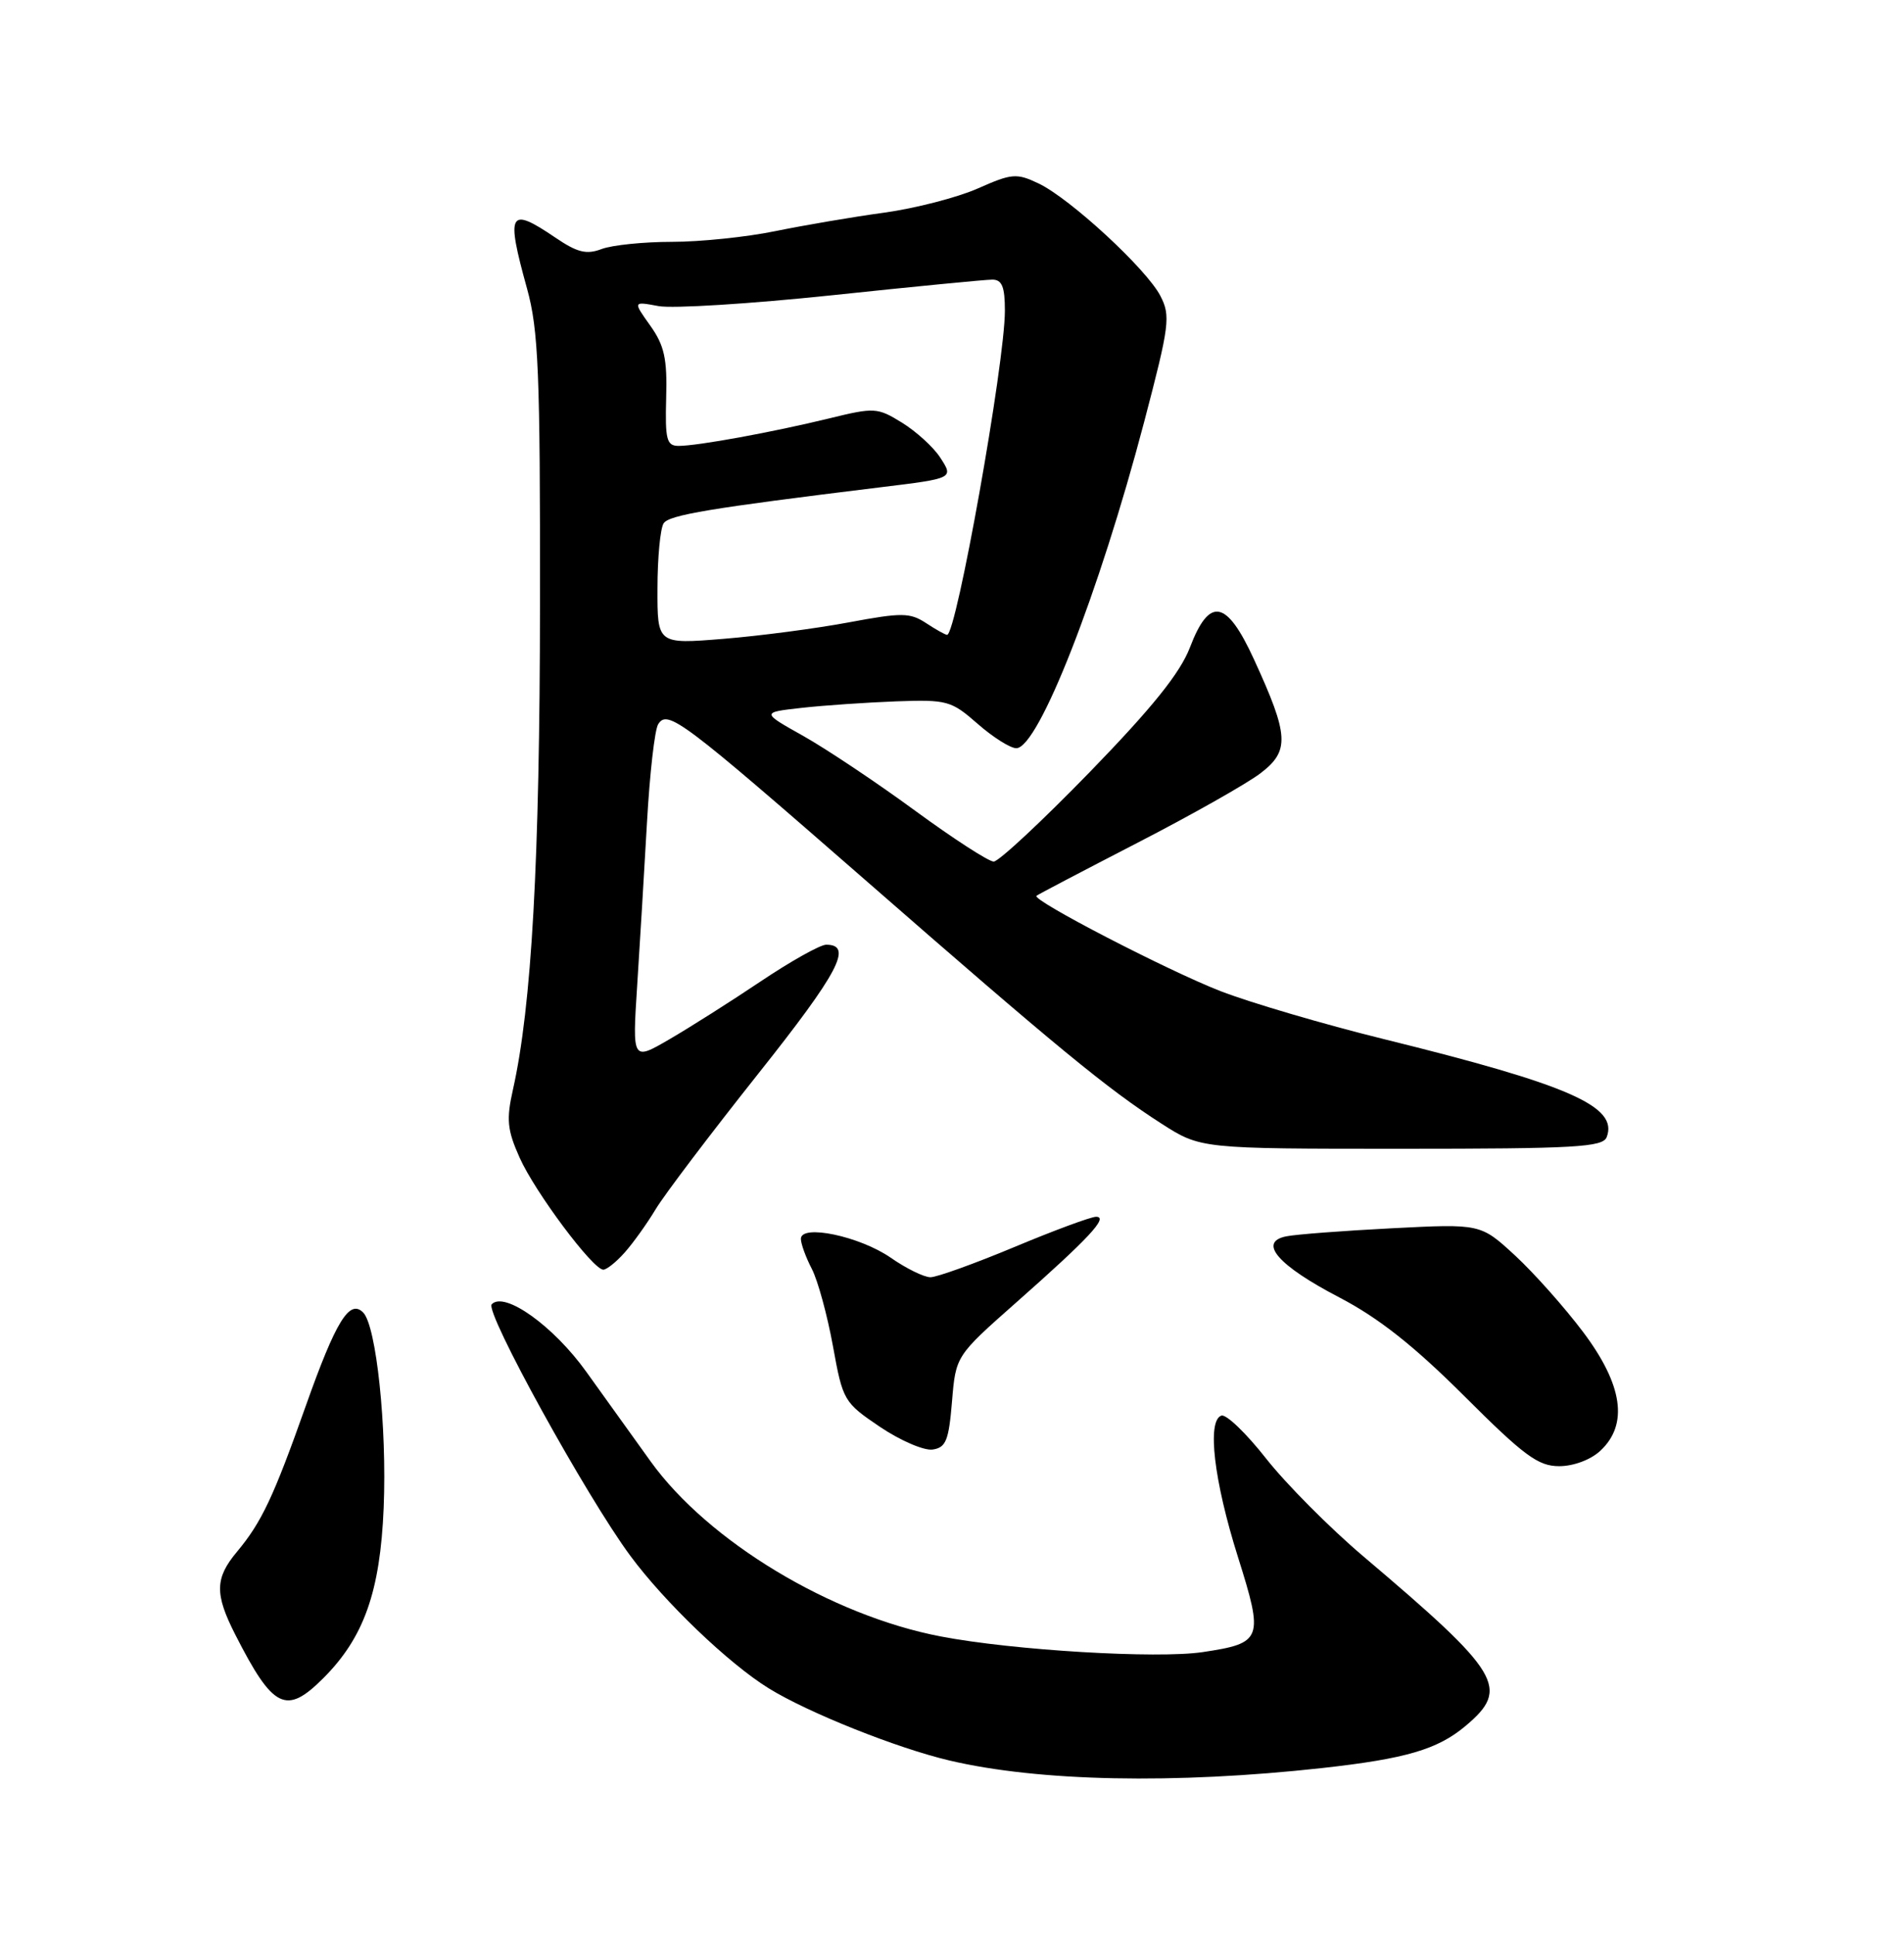 <?xml version="1.0" encoding="UTF-8" standalone="no"?>
<!DOCTYPE svg PUBLIC "-//W3C//DTD SVG 1.1//EN" "http://www.w3.org/Graphics/SVG/1.1/DTD/svg11.dtd" >
<svg xmlns="http://www.w3.org/2000/svg" xmlns:xlink="http://www.w3.org/1999/xlink" version="1.1" viewBox="0 0 252 256">
 <g >
 <path fill="currentColor"
d=" M 175.00 233.94 C 186.08 232.71 190.27 231.48 193.97 228.37 C 199.90 223.39 198.69 221.39 180.44 205.93 C 176.00 202.17 170.22 196.35 167.58 193.00 C 164.95 189.65 162.28 187.08 161.65 187.31 C 159.73 187.98 160.66 195.91 163.84 206.00 C 167.28 216.91 167.09 217.41 159.18 218.60 C 153.15 219.50 134.11 218.37 124.52 216.53 C 110.00 213.76 93.72 203.94 86.12 193.38 C 83.79 190.15 79.95 184.80 77.59 181.50 C 73.26 175.45 66.75 170.80 65.08 172.58 C 64.14 173.57 77.61 198.00 83.42 205.85 C 87.96 212.00 96.47 220.14 101.74 223.39 C 106.94 226.61 118.72 231.31 125.65 232.94 C 137.49 235.73 155.49 236.09 175.00 233.94 Z  M 42.78 222.06 C 48.17 216.68 50.32 210.60 50.78 199.50 C 51.22 188.80 49.81 175.41 48.06 173.66 C 46.26 171.86 44.45 174.80 40.48 186.00 C 36.19 198.11 34.63 201.41 31.36 205.33 C 28.44 208.82 28.40 210.91 31.14 216.29 C 36.15 226.12 37.87 226.97 42.78 222.06 Z  M 211.81 191.96 C 215.55 188.48 214.79 183.25 209.54 176.26 C 207.08 172.99 203.02 168.43 200.52 166.12 C 195.96 161.92 195.96 161.92 184.23 162.52 C 177.78 162.85 171.48 163.33 170.23 163.59 C 166.46 164.35 169.15 167.45 177.26 171.67 C 182.46 174.38 187.11 178.05 193.80 184.72 C 201.72 192.63 203.58 194.00 206.36 194.00 C 208.26 194.00 210.54 193.15 211.81 191.96 Z  M 126.00 185.45 C 126.50 179.41 126.50 179.41 134.50 172.34 C 144.11 163.85 146.77 161.00 145.07 161.00 C 144.39 161.00 139.52 162.80 134.26 165.00 C 128.99 167.20 123.99 169.00 123.15 169.00 C 122.30 169.00 119.93 167.84 117.88 166.41 C 113.77 163.57 106.00 161.94 106.00 163.92 C 106.00 164.57 106.65 166.36 107.45 167.90 C 108.25 169.45 109.50 174.04 110.24 178.10 C 111.55 185.34 111.69 185.57 116.47 188.80 C 119.16 190.61 122.29 191.96 123.43 191.80 C 125.20 191.54 125.57 190.61 126.00 185.45 Z  M 82.66 165.75 C 83.77 164.51 85.62 161.93 86.78 160.00 C 87.94 158.07 94.05 150.01 100.35 142.08 C 111.02 128.65 112.94 125.00 109.35 125.00 C 108.56 125.00 104.67 127.18 100.70 129.84 C 96.74 132.50 91.29 135.95 88.59 137.52 C 83.69 140.37 83.69 140.37 84.33 130.44 C 84.68 124.97 85.27 115.25 85.63 108.83 C 85.99 102.41 86.65 96.56 87.11 95.83 C 88.35 93.83 90.28 95.29 114.59 116.50 C 139.91 138.61 146.58 144.09 153.70 148.66 C 158.90 152.00 158.90 152.00 185.48 152.00 C 208.47 152.00 212.14 151.79 212.65 150.46 C 214.21 146.40 207.73 143.55 183.11 137.48 C 175.20 135.53 165.49 132.67 161.53 131.14 C 154.52 128.41 136.53 119.10 137.18 118.53 C 137.35 118.37 143.35 115.23 150.50 111.54 C 157.65 107.86 164.99 103.71 166.81 102.33 C 170.72 99.35 170.61 97.36 165.97 87.25 C 162.34 79.33 160.07 78.91 157.49 85.67 C 156.20 89.04 152.53 93.61 144.22 102.17 C 137.90 108.67 132.18 114.00 131.52 114.00 C 130.85 114.00 126.16 110.96 121.09 107.25 C 116.03 103.54 109.37 99.10 106.32 97.38 C 100.75 94.26 100.75 94.26 106.13 93.66 C 109.08 93.33 114.70 92.95 118.61 92.80 C 125.36 92.56 125.90 92.71 129.39 95.77 C 131.42 97.55 133.72 99.00 134.51 99.00 C 137.44 99.00 145.47 78.50 151.45 55.76 C 154.79 43.03 154.95 41.80 153.58 39.15 C 151.73 35.58 141.64 26.27 137.45 24.27 C 134.54 22.89 133.92 22.94 129.41 24.94 C 126.72 26.13 121.14 27.57 117.01 28.14 C 112.88 28.70 106.41 29.81 102.63 30.58 C 98.85 31.36 92.69 32.00 88.94 32.00 C 85.20 32.00 81.01 32.43 79.63 32.95 C 77.63 33.71 76.42 33.42 73.52 31.45 C 67.36 27.27 66.94 28.02 69.75 38.17 C 71.27 43.66 71.50 49.21 71.47 80.00 C 71.44 113.97 70.37 133.12 67.89 144.17 C 67.00 148.13 67.13 149.50 68.77 153.17 C 70.80 157.73 78.48 168.00 79.85 168.00 C 80.29 168.00 81.56 166.99 82.66 165.75 Z  M 87.02 77.87 C 87.02 73.82 87.39 69.94 87.83 69.25 C 88.53 68.14 93.95 67.24 116.50 64.48 C 126.26 63.29 126.24 63.30 124.41 60.50 C 123.52 59.14 121.26 57.09 119.39 55.93 C 116.13 53.92 115.75 53.89 109.75 55.36 C 102.28 57.18 92.34 59.00 89.82 59.00 C 88.23 59.00 88.02 58.18 88.17 52.65 C 88.32 47.46 87.93 45.71 86.06 43.08 C 83.77 39.87 83.77 39.87 87.15 40.50 C 89.01 40.85 99.34 40.20 110.10 39.07 C 120.86 37.93 130.42 37.00 131.33 37.00 C 132.62 37.00 133.00 37.94 133.00 41.11 C 133.00 48.04 126.58 84.00 125.35 84.00 C 125.12 84.00 123.86 83.30 122.56 82.44 C 120.43 81.05 119.36 81.04 112.34 82.35 C 108.03 83.16 100.56 84.14 95.75 84.53 C 87.00 85.24 87.00 85.24 87.02 77.87 Z "/>
</g>
</svg>